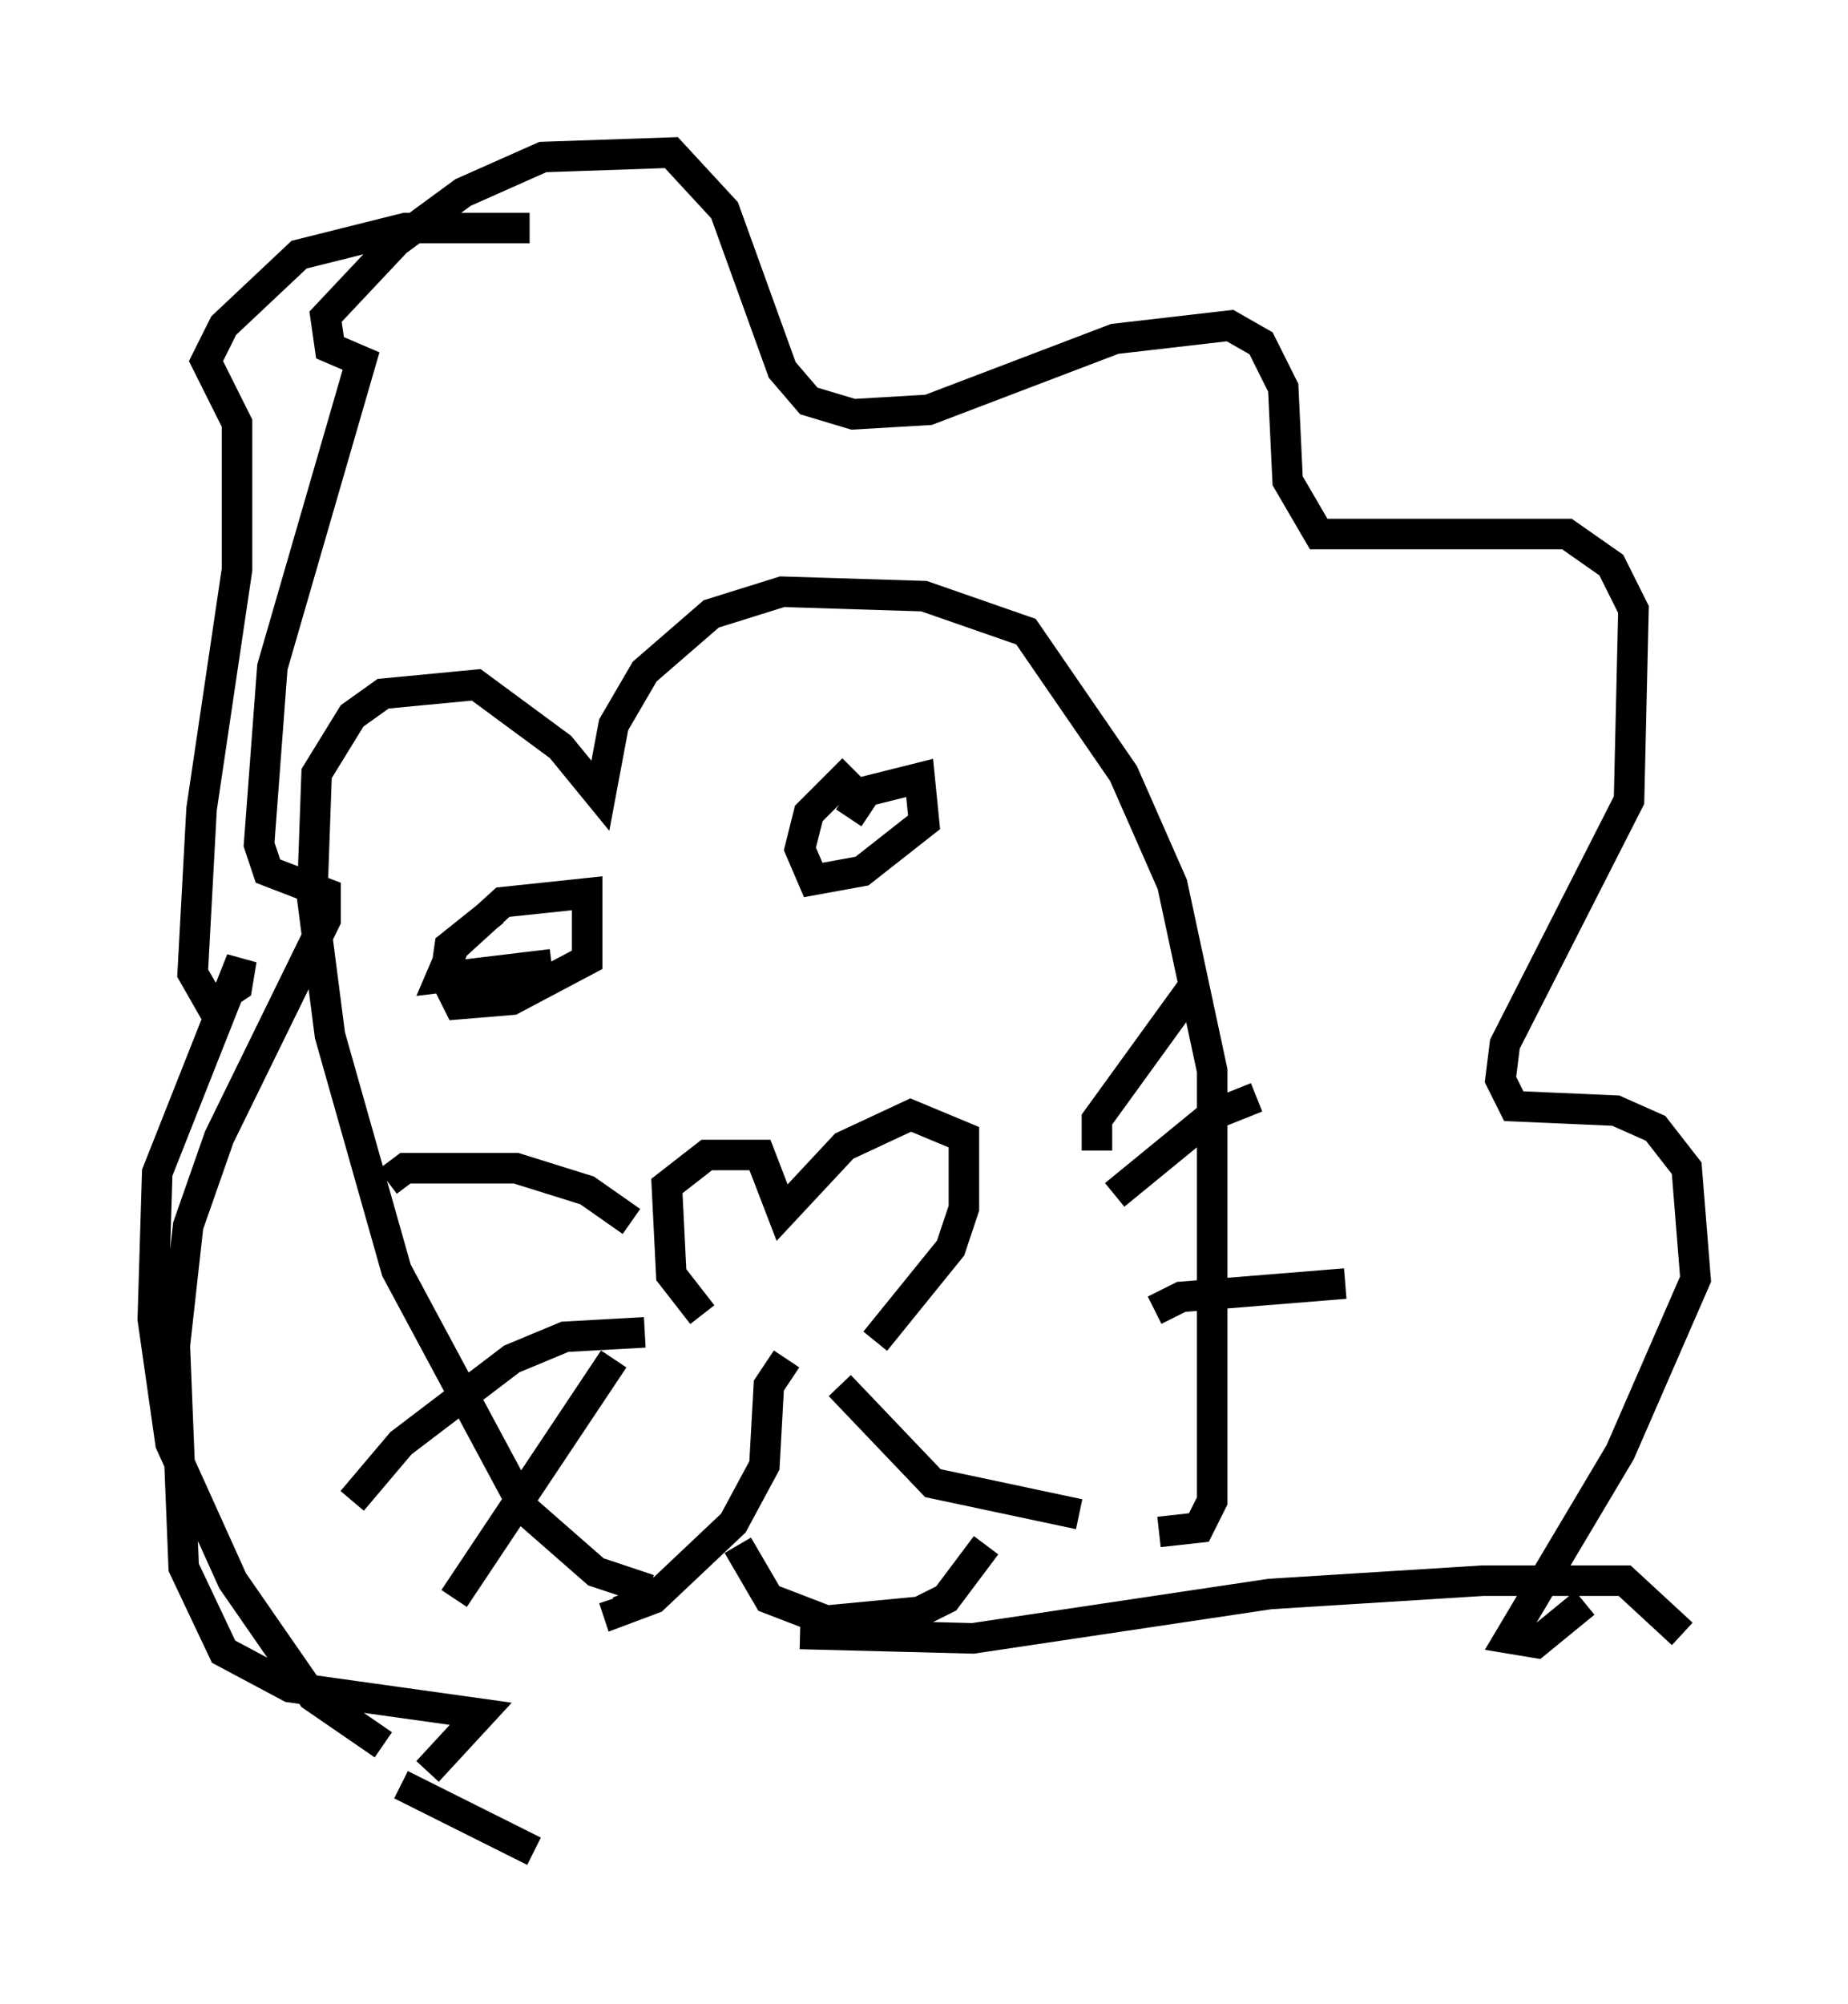 <?xml version="1.0" encoding="utf-8" ?>
<svg baseProfile="full" height="65.631" version="1.1" width="60.547" xmlns="http://www.w3.org/2000/svg" xmlns:ev="http://www.w3.org/2001/xml-events" xmlns:xlink="http://www.w3.org/1999/xlink"><defs /><rect fill="white" height="65.631" width="60.547" x="0" y="0" /><path d="M25.19, 44.073 m-2.179, -1.017 l-1.017, -1.307 -0.145, -2.905 l1.307, -1.017 1.743, 0.0 l0.726, 1.888 2.034, -2.179 l2.179, -1.017 1.743, 0.726 l0.0, 2.324 -0.436, 1.307 l-2.469, 3.05 m-2.905, 0.581 l-0.581, 0.872 -0.145, 2.615 l-1.017, 1.888 -2.615, 2.469 l-1.162, 0.436 -0.145, -0.436 m7.408, -6.972 l3.05, 3.196 4.793, 1.017 m-11.184, 1.017 l1.017, 1.743 1.888, 0.726 l3.05, -0.291 0.872, -0.436 l1.307, -1.743 m-11.039, 1.453 l-1.743, -0.581 -2.324, -2.034 l-4.212, -7.844 -2.179, -7.698 l-0.581, -4.503 0.145, -4.067 l1.162, -1.888 1.017, -0.726 l3.05, -0.291 2.76, 2.034 l1.307, 1.598 0.436, -2.324 l1.017, -1.743 2.179, -1.888 l2.324, -0.726 4.648, 0.145 l3.341, 1.162 3.196, 4.648 l1.598, 3.631 1.307, 6.101 l0.0, 14.089 -0.436, 0.872 l-1.307, 0.145 m-19.899, -18.592 l-3.631, 0.436 0.436, -1.017 l1.598, -1.453 2.76, -0.291 l0.0, 2.179 -2.469, 1.307 l-1.743, 0.145 -0.436, -0.872 l0.145, -1.017 1.453, -1.162 m11.62, -3.05 l0.581, -0.872 1.743, -0.436 l0.145, 1.453 -2.034, 1.598 l-1.598, 0.291 -0.436, -1.017 l0.291, -1.162 1.453, -1.453 m-7.263, 14.816 l-1.453, -1.017 -2.324, -0.726 l-3.631, 0.0 -0.581, 0.436 m8.425, 4.939 l-2.615, 0.145 -1.743, 0.726 l-3.631, 2.76 -1.598, 1.888 m8.57, -4.648 l-5.229, 7.844 m21.061, -14.67 l0.0, -1.017 3.05, -4.212 m-2.469, 6.682 l3.196, -2.615 1.453, -0.581 m-3.341, 6.972 l0.872, -0.436 5.374, -0.436 m-30.067, 15.978 l1.743, -1.888 -6.246, -0.872 l-2.179, -1.162 -1.307, -2.76 l-0.291, -7.263 0.436, -3.922 l1.017, -2.905 3.486, -7.117 l0.0, -0.872 -1.888, -0.726 l-0.291, -0.872 0.436, -5.81 l2.905, -10.022 -1.017, -0.436 l-0.145, -1.017 2.324, -2.469 l2.179, -1.598 2.615, -1.162 l4.212, -0.145 1.743, 1.888 l1.888, 5.229 0.872, 1.017 l1.453, 0.436 2.469, -0.145 l6.101, -2.324 3.777, -0.436 l1.017, 0.581 0.726, 1.453 l0.145, 3.05 1.017, 1.743 l8.134, 0.0 1.453, 1.017 l0.726, 1.453 -0.145, 6.246 l-4.067, 7.989 -0.145, 1.162 l0.436, 0.872 3.341, 0.145 l1.307, 0.581 1.017, 1.307 l0.291, 3.631 -2.469, 5.665 l-3.631, 6.101 0.872, 0.145 l1.598, -1.307 m-39.363, 4.648 l-2.324, -1.598 -2.615, -3.777 l-2.034, -4.503 -0.581, -4.067 l0.145, -4.793 2.76, -6.972 l-0.145, 0.872 -0.872, 0.581 l-0.581, -1.017 0.291, -5.374 l1.162, -7.844 0.0, -4.793 l-1.017, -2.034 0.581, -1.162 l2.469, -2.324 3.486, -0.872 l4.067, 0.0 m-2.76, 49.095 l0.0, 0.0 m-1.453, 1.888 l4.358, 2.179 m8.715, -7.117 l5.665, 0.145 9.732, -1.453 l6.972, -0.436 4.648, 0.0 l1.888, 1.743 " fill="none" stroke="black" stroke-width="1" /></svg>